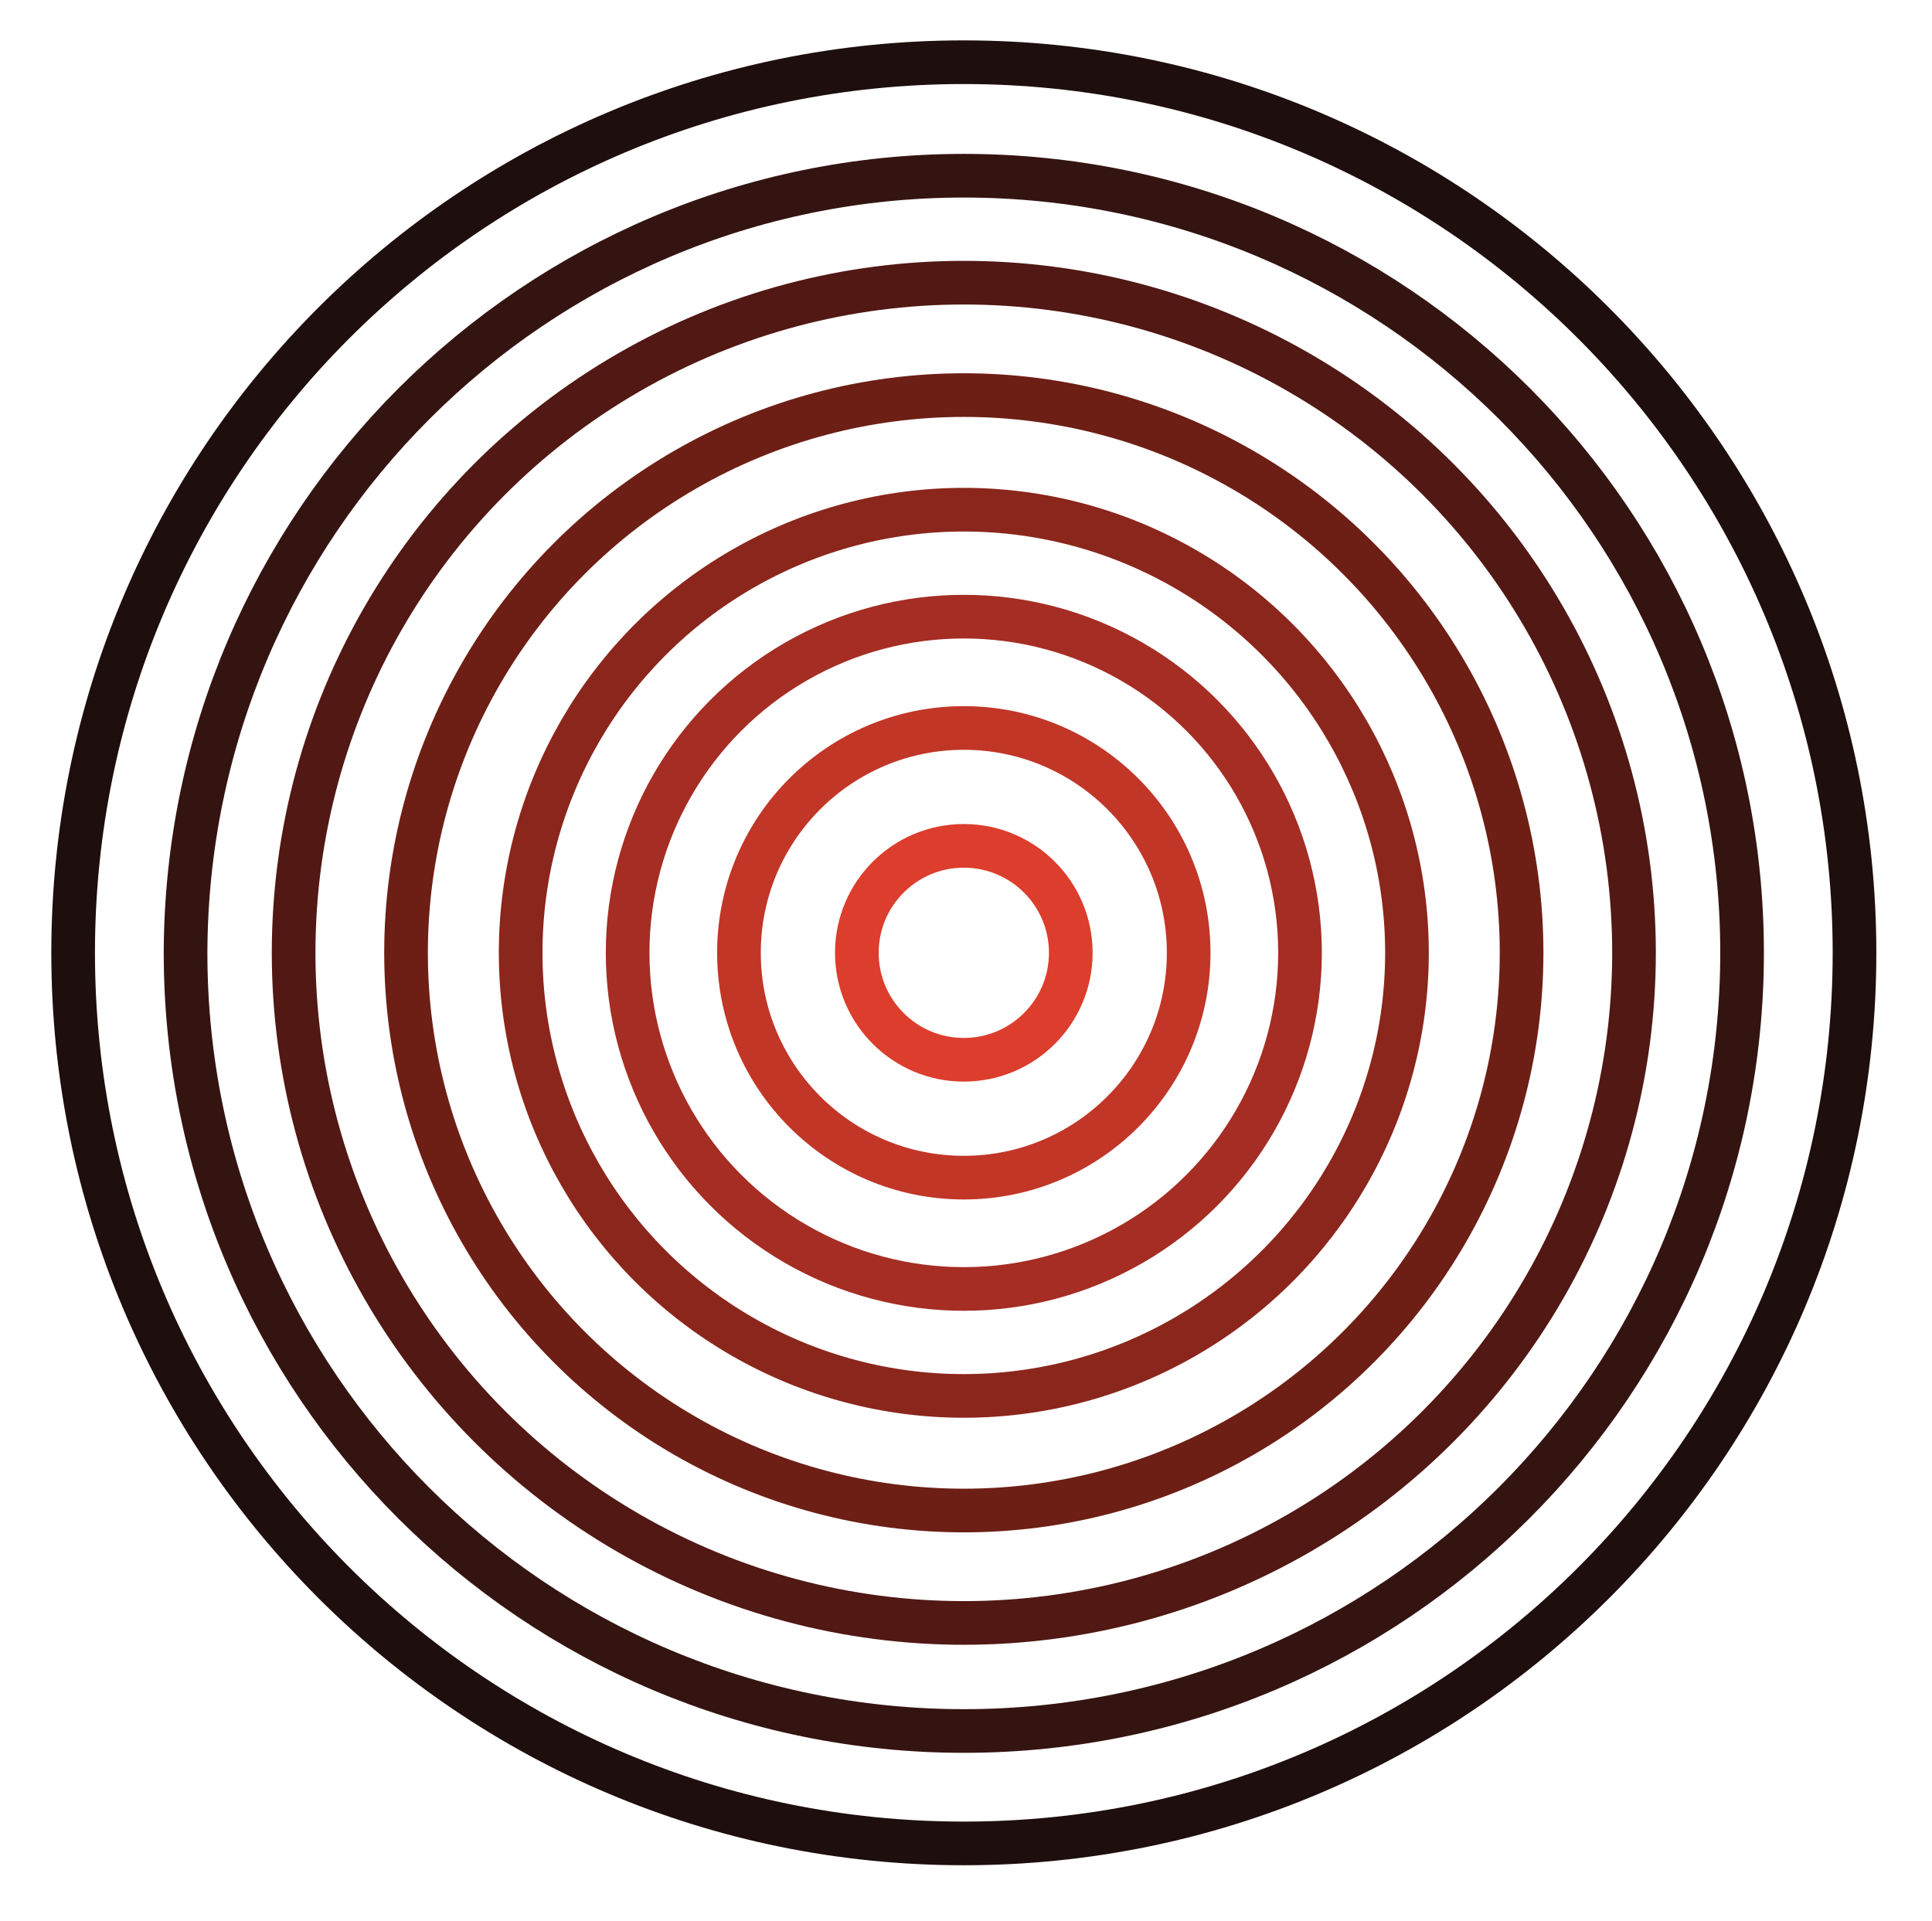 <?xml version="1.0" encoding="utf-8"?>
<!-- Generator: Adobe Illustrator 16.0.0, SVG Export Plug-In . SVG Version: 6.00 Build 0)  -->
<!DOCTYPE svg PUBLIC "-//W3C//DTD SVG 1.1//EN" "http://www.w3.org/Graphics/SVG/1.1/DTD/svg11.dtd">
<svg version="1.1" xmlns="http://www.w3.org/2000/svg" xmlns:xlink="http://www.w3.org/1999/xlink" x="0px" y="0px" width="177px"
	 height="176px" viewBox="0 0 177 176" enable-background="new 0 0 177 176" xml:space="preserve">
<g id="Layer_3">
</g>
<g id="Layer_4">
</g>
<g id="Layer_5">
</g>
<g id="Layer_6">
	<circle fill="none" stroke="#DC3D2C" stroke-width="4" stroke-miterlimit="10" cx="88.3" cy="87.3" r="9.8"/>
	<circle fill="none" stroke="#C13627" stroke-width="4" stroke-miterlimit="10" cx="88.3" cy="87.3" r="20.6"/>
	<circle fill="none" stroke="#A52D23" stroke-width="4" stroke-miterlimit="10" cx="88.3" cy="87.3" r="30.8"/>
	<circle fill="none" stroke="#8B261C" stroke-width="4" stroke-miterlimit="10" cx="88.3" cy="87.3" r="40.6"/>
	<circle fill="none" stroke="#6D1F15" stroke-width="4" stroke-miterlimit="10" cx="88.3" cy="87.3" r="51.1"/>
	<circle fill="none" stroke="#511814" stroke-width="4" stroke-miterlimit="10" cx="88.3" cy="87.3" r="61.4"/>
	<path fill="none" stroke="#341411" stroke-width="4" stroke-miterlimit="10" d="M159.6,87.3c0,39.3-31.9,71.3-71.3,71.3
		c-39.3,0-71.3-31.9-71.3-71.3C17.1,48,49,16.1,88.3,16.1C127.7,16.1,159.6,48,159.6,87.3z"/>
	<path fill="none" stroke="#1E0E0D" stroke-width="4" stroke-miterlimit="10" d="M169.9,87.3c0,45.1-36.5,81.6-81.6,81.6
		c-45.1,0-81.6-36.5-81.6-81.6c0-45.1,36.5-81.6,81.6-81.6C133.4,5.7,169.9,42.3,169.9,87.3z"/>
</g>
</svg>
